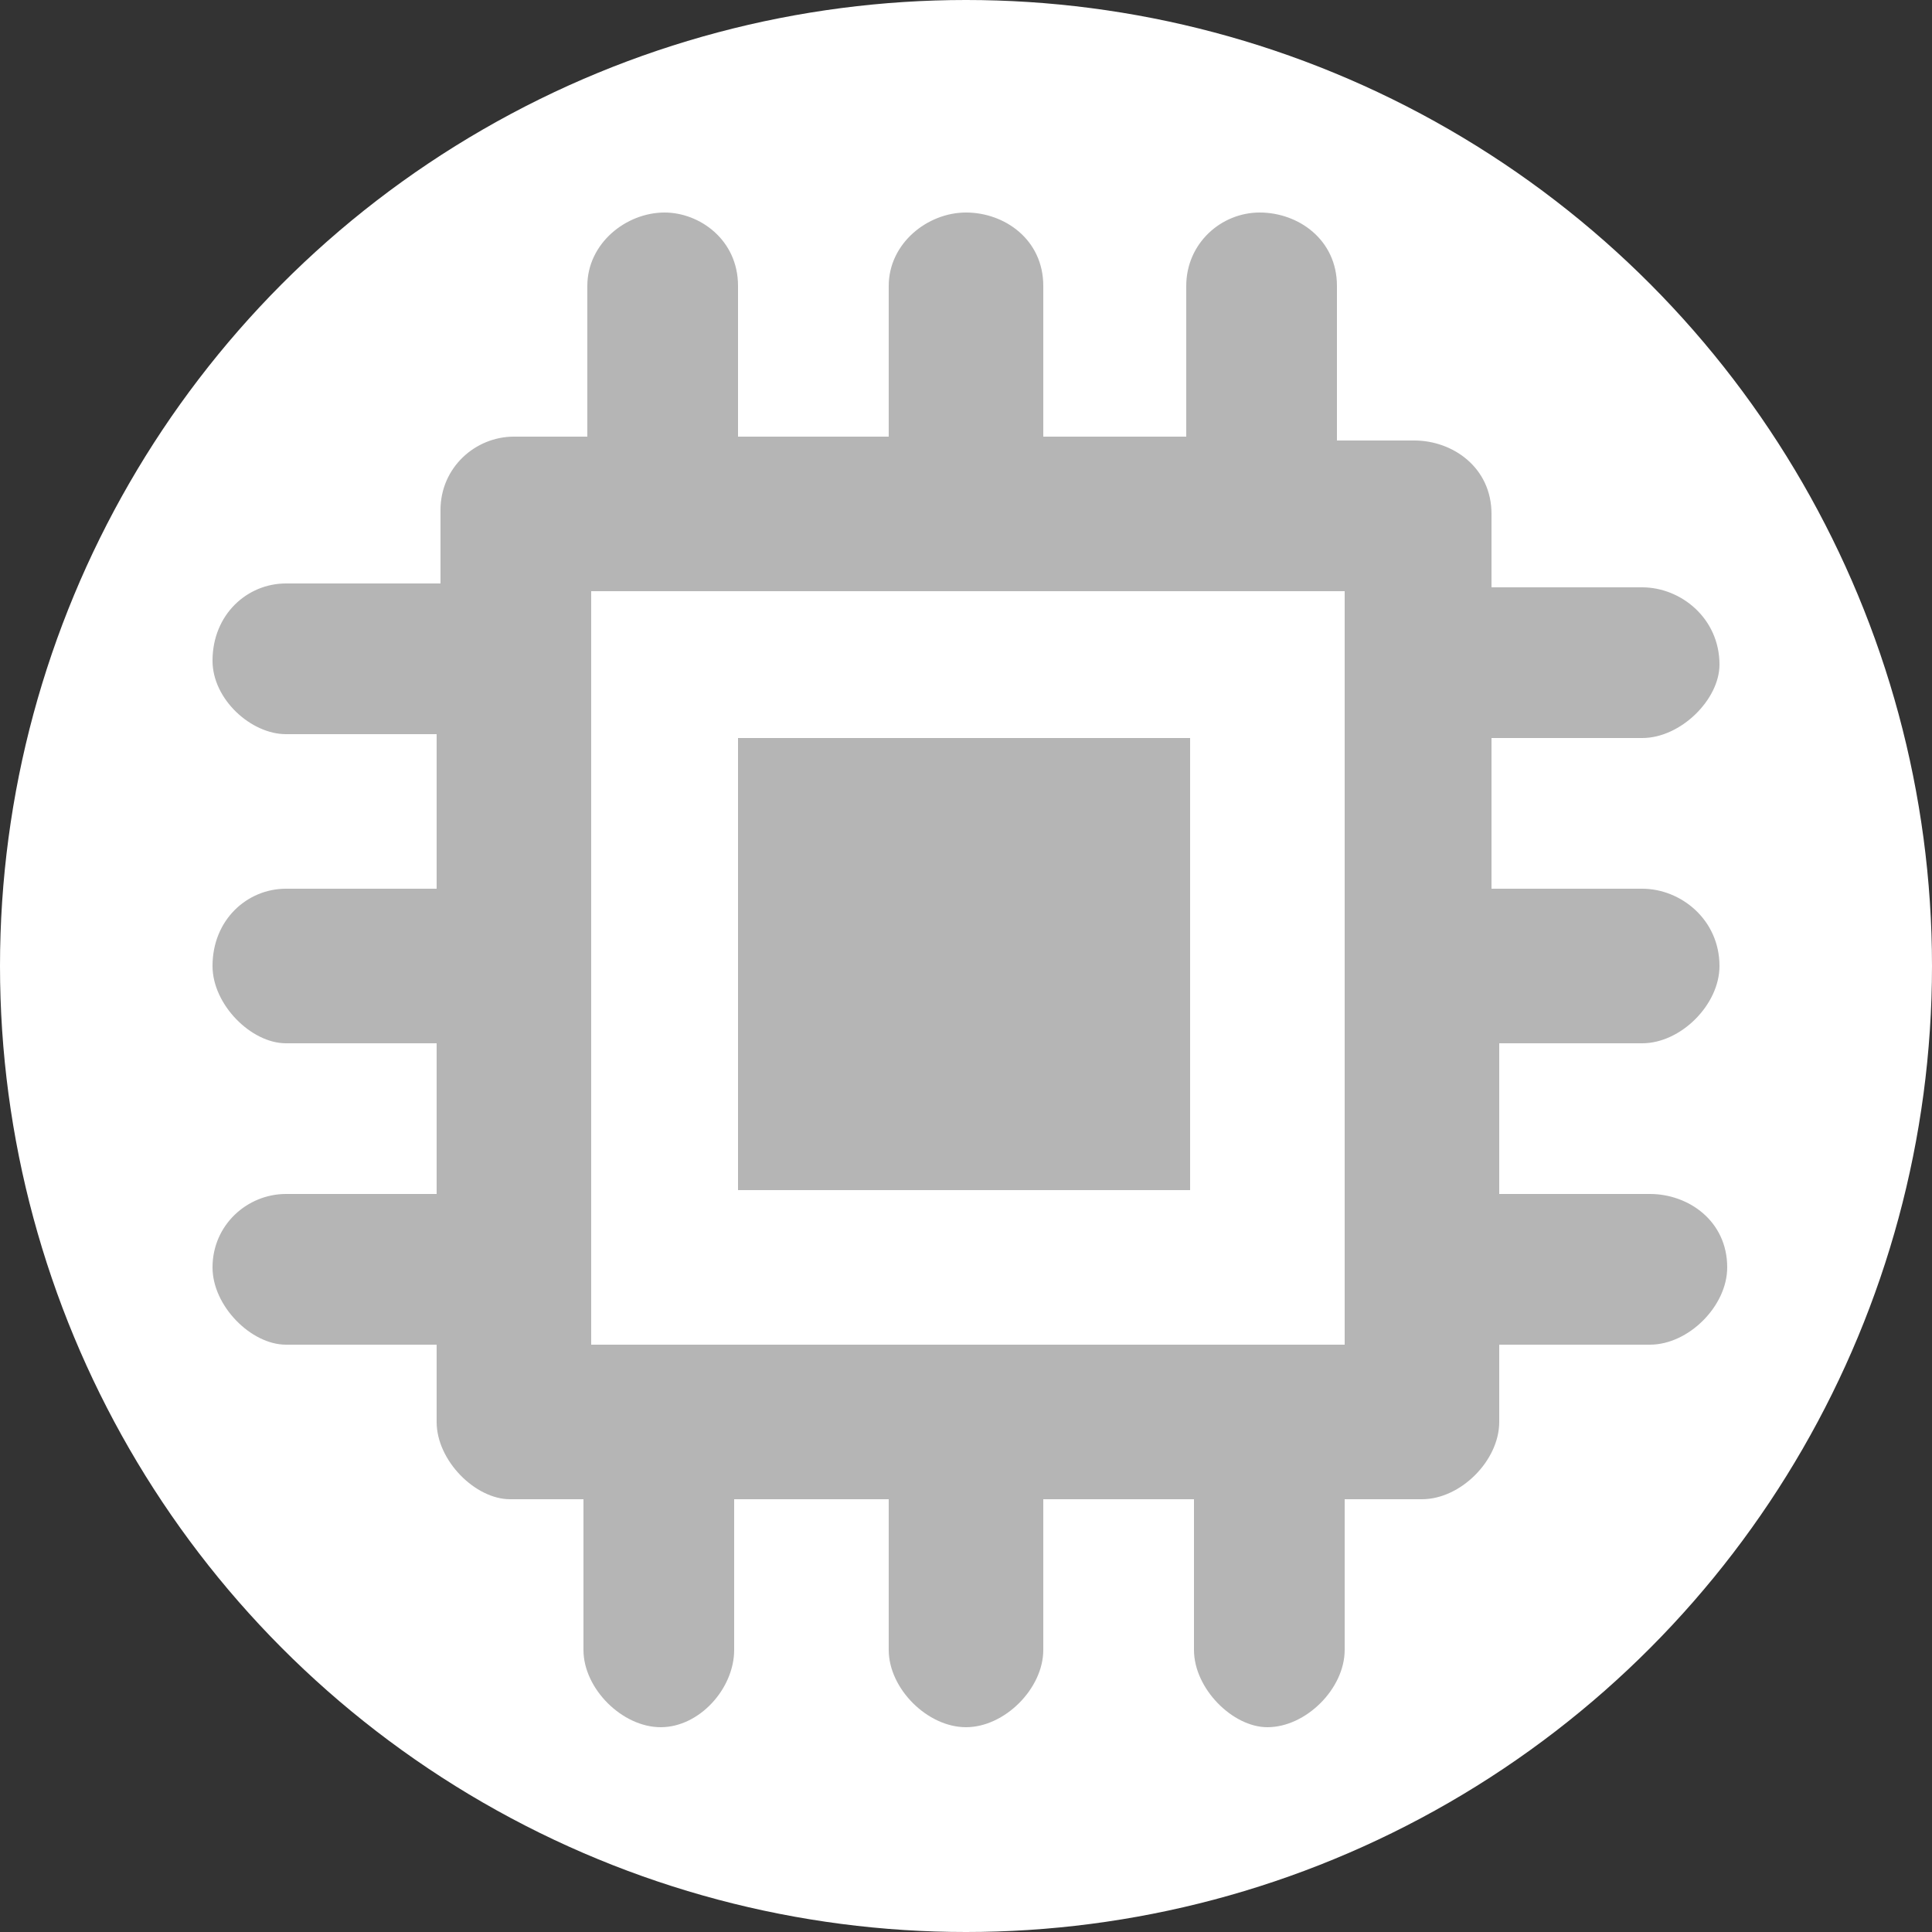 <?xml version="1.0" encoding="utf-8"?>
<!-- Generator: Adobe Illustrator 23.0.3, SVG Export Plug-In . SVG Version: 6.00 Build 0)  -->
<svg version="1.1" id="Layer_1" xmlns="http://www.w3.org/2000/svg" xmlns:xlink="http://www.w3.org/1999/xlink" x="0px" y="0px"
	 viewBox="0 0 50 50" style="enable-background:new 0 0 50 50;" xml:space="preserve">
<rect x="0" y="0" width="50" height="50" fill="#333333" stroke="none"/>
<style type="text/css">
	.st0{fill:#FFFFFF;}
	.st1{fill:#B5B5B5;}
</style>
<circle class="st0" cx="25" cy="25" r="25"/>
<g>
	<rect x="19.1" y="19.1" class="st1" width="11.7" height="11.7"/>
	<path class="st1" d="M42.5,27c1,0,2-1,2-2c0-1.2-1-2-2-2h-3.9v-3.9h3.9c1,0,2-1,2-1.9c0-1.2-1-2-2-2h-3.9v-1.9c0-1.2-1-1.9-2-1.9
		h-2V7.4c0-1.2-1-1.9-2-1.9c-1,0-1.9,0.8-1.9,1.9v3.9H27V7.4c0-1.2-1-1.9-2-1.9s-2,0.8-2,1.9v3.9h-3.9V7.4c0-1.2-1-1.9-1.9-1.9
		c-1,0-2,0.8-2,1.9v3.9h-1.9c-1,0-1.9,0.8-1.9,1.9v1.9H7.4c-1,0-1.9,0.8-1.9,2c0,1,1,1.9,1.9,1.9h3.9V23H7.4c-1,0-1.9,0.8-1.9,2
		c0,1,1,2,1.9,2h3.9v3.9H7.4c-1,0-1.9,0.8-1.9,1.9c0,1,1,2,1.9,2h3.9v2c0,1,1,2,1.9,2h1.9v3.9c0,1,1,2,2,2c1,0,1.9-1,1.9-2v-3.9H23
		v3.9c0,1,1,2,2,2s2-1,2-2v-3.9h3.9v3.9c0,1,1,2,1.9,2c1,0,2-1,2-2v-3.9h2c1,0,2-1,2-2v-2h3.9c1,0,2-1,2-2c0-1.2-1-1.9-2-1.9h-3.9
		V27H42.5z M34.8,34.8H15.3V15.3h19.5V34.8z"/>
</g>
</svg>
